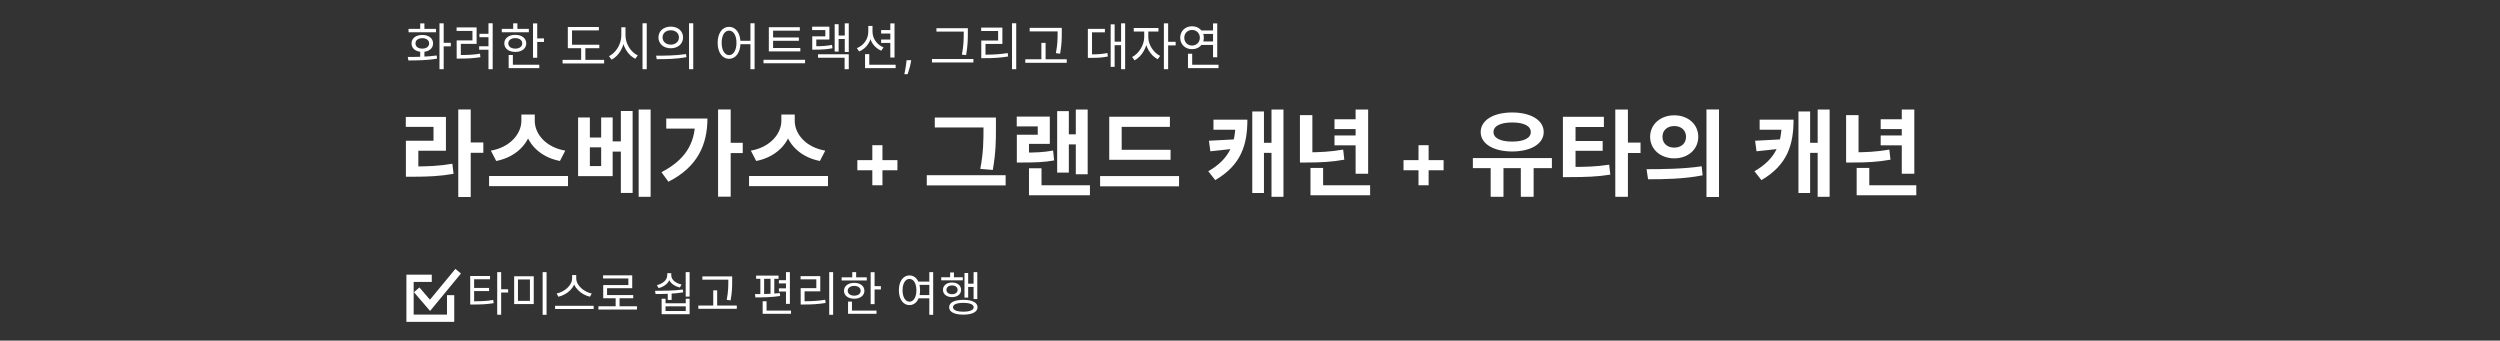 <svg width="345" height="47" viewBox="0 0 345 47" fill="none" xmlns="http://www.w3.org/2000/svg">
<rect x="0" y="0" width="345" height="47" fill="#333333" stroke="none"/>
<g clip-path="url(#clip0_33_158)">
<mask id="mask0_33_158" style="mask-type:luminance" maskUnits="userSpaceOnUse" x="0" y="0" width="345" height="47">
<path d="M345 0H0V47H345V0Z" fill="white"/>
</mask>
<g mask="url(#mask0_33_158)">
<path d="M63.242 15.106H64.958V27.183H63.242V15.106ZM64.568 19.656H66.7V21.086H64.568V19.656ZM56.014 22.971H57.028C59.069 22.971 60.655 22.906 62.423 22.594L62.592 23.985C60.772 24.31 59.121 24.388 57.028 24.388H56.014V22.971ZM56.001 16.133H61.539V20.8H57.73V23.504H56.014V19.422H59.823V17.511H56.001V16.133ZM71.951 15.808H73.459V16.679C73.459 19.292 71.6 21.606 68.48 22.217L67.739 20.787C70.456 20.319 71.951 18.408 71.951 16.679V15.808ZM72.302 15.808H73.797V16.679C73.797 18.447 75.279 20.319 78.009 20.787L77.268 22.217C74.148 21.606 72.302 19.331 72.302 16.679V15.808ZM67.492 24.284H78.386V25.688H67.492V24.284ZM79.776 16.211H81.401V18.98H82.961V16.211H84.547V24.31H79.776V16.211ZM81.401 20.332V22.919H82.961V20.332H81.401ZM88.135 15.119H89.786V27.157H88.135V15.119ZM84.274 19.513H86.276V20.917H84.274V19.513ZM85.678 15.314H87.303V26.624H85.678V15.314ZM99.093 15.106H100.835V27.144H99.093V15.106ZM100.38 19.708H102.499V21.125H100.38V19.708ZM95.934 16.354H97.624C97.624 19.968 96.246 23.062 92.242 25.077L91.28 23.764C94.439 22.126 95.934 19.916 95.934 16.653V16.354ZM91.943 16.354H96.818V17.745H91.943V16.354ZM107.828 15.808H109.336V16.679C109.336 19.292 107.477 21.606 104.357 22.217L103.616 20.787C106.333 20.319 107.828 18.408 107.828 16.679V15.808ZM108.179 15.808H109.674V16.679C109.674 18.447 111.156 20.319 113.886 20.787L113.145 22.217C110.025 21.606 108.179 19.331 108.179 16.679V15.808ZM103.369 24.284H114.263V25.688H103.369V24.284ZM120.38 25.566V20.035H121.778V25.566H120.38ZM118.313 23.5V22.102H123.845V23.5H118.313ZM129.001 16.224H136.632V17.589H129.001V16.224ZM127.896 24.18H138.777V25.584H127.896V24.18ZM135.722 16.224H137.438V17.654C137.438 19.344 137.438 20.982 137.009 23.452L135.28 23.309C135.722 20.995 135.722 19.279 135.722 17.654V16.224ZM148.461 15.119H150.099V24.05H148.461V15.119ZM147.005 18.538H148.916V19.929H147.005V18.538ZM145.887 15.34H147.499V23.816H145.887V15.34ZM142 25.571H150.411V26.949H142V25.571ZM142 23.218H143.729V26.091H142V23.218ZM140.323 21.06H141.155C142.884 21.06 144.002 21.021 145.328 20.774L145.471 22.139C144.106 22.386 142.936 22.425 141.155 22.425H140.323V21.06ZM140.31 16.094H144.873V19.851H142V21.827H140.323V18.59H143.209V17.446H140.31V16.094ZM153.075 20.67H161.538V22.048H153.075V20.67ZM151.814 24.297H162.708V25.714H151.814V24.297ZM153.075 16.107H161.447V17.511H154.791V21.242H153.075V16.107ZM175.466 15.119H177.117V27.157H175.466V15.119ZM173.906 19.708H175.895V21.099H173.906V19.708ZM170.5 16.51H172.138C172.138 19.968 171.293 22.763 167.705 24.856L166.743 23.634C169.707 21.918 170.5 19.812 170.5 16.822V16.51ZM167.458 16.51H171.046V17.901H167.458V16.51ZM172.814 15.379H174.426V26.637H172.814V15.379ZM170.526 19.227V20.501L167.029 20.878L166.834 19.422L170.526 19.227ZM187.074 15.119H188.803V23.972H187.074V15.119ZM184.162 16.458H187.659V17.81H184.162V16.458ZM180.847 25.571H189.076V26.949H180.847V25.571ZM180.847 23.179H182.589V26.273H180.847V23.179ZM179.391 15.886H181.107V21.541H179.391V15.886ZM179.391 21.021H180.353C182.095 21.021 183.642 20.943 185.358 20.644L185.514 22.035C183.746 22.36 182.16 22.425 180.353 22.425H179.391V21.021ZM184.162 18.694H187.659V20.059H184.162V18.694ZM195.752 25.566V20.035H197.15V25.566H195.752ZM193.686 23.5V22.102H199.217V23.5H193.686ZM205.712 22.724H207.48V27.157H205.712V22.724ZM209.872 22.724H211.64V27.157H209.872V22.724ZM203.255 21.814H214.162V23.205H203.255V21.814ZM208.676 15.522C211.25 15.522 213.031 16.575 213.031 18.226C213.031 19.851 211.25 20.904 208.676 20.904C206.115 20.904 204.334 19.851 204.334 18.226C204.334 16.575 206.115 15.522 208.676 15.522ZM208.676 16.9C207.103 16.9 206.102 17.368 206.102 18.226C206.102 19.071 207.103 19.539 208.676 19.539C210.262 19.539 211.25 19.071 211.25 18.226C211.25 17.368 210.262 16.9 208.676 16.9ZM215.682 23.036H216.696C218.724 23.036 220.271 23.01 222.065 22.724L222.221 24.102C220.401 24.388 218.763 24.44 216.696 24.44H215.682V23.036ZM215.682 16.12H221.337V17.524H217.424V23.491H215.682V16.12ZM217.008 19.461H221.168V20.813H217.008V19.461ZM222.91 15.119H224.652V27.157H222.91V15.119ZM224.262 19.682H226.394V21.112H224.262V19.682ZM231.047 15.912C232.945 15.912 234.362 17.147 234.362 18.876C234.362 20.618 232.945 21.853 231.047 21.853C229.162 21.853 227.719 20.618 227.719 18.876C227.719 17.147 229.162 15.912 231.047 15.912ZM231.047 17.394C230.124 17.394 229.422 17.94 229.422 18.876C229.422 19.825 230.124 20.371 231.047 20.371C231.97 20.371 232.672 19.825 232.672 18.876C232.672 17.94 231.97 17.394 231.047 17.394ZM235.493 15.106H237.222V27.183H235.493V15.106ZM227.433 24.739L227.225 23.348C229.344 23.348 232.295 23.322 234.83 22.945L234.96 24.193C232.347 24.713 229.513 24.739 227.433 24.739ZM250.838 15.119H252.489V27.157H250.838V15.119ZM249.278 19.708H251.267V21.099H249.278V19.708ZM245.872 16.51H247.51C247.51 19.968 246.665 22.763 243.077 24.856L242.115 23.634C245.079 21.918 245.872 19.812 245.872 16.822V16.51ZM242.83 16.51H246.418V17.901H242.83V16.51ZM248.186 15.379H249.798V26.637H248.186V15.379ZM245.898 19.227V20.501L242.401 20.878L242.206 19.422L245.898 19.227ZM262.446 15.119H264.175V23.972H262.446V15.119ZM259.534 16.458H263.031V17.81H259.534V16.458ZM256.219 25.571H264.448V26.949H256.219V25.571ZM256.219 23.179H257.961V26.273H256.219V23.179ZM254.763 15.886H256.479V21.541H254.763V15.886ZM254.763 21.021H255.725C257.467 21.021 259.014 20.943 260.73 20.644L260.886 22.035C259.118 22.36 257.532 22.425 255.725 22.425H254.763V21.021ZM259.534 18.694H263.031V20.059H259.534V18.694Z" fill="white"/>
<path d="M57.988 6.991H58.569V8.02H57.988V6.991ZM60.648 3.218H61.229V9.546H60.648V3.218ZM61.04 5.906H62.209V6.396H61.04V5.906ZM56.357 8.342L56.273 7.859C57.407 7.859 58.954 7.845 60.263 7.656L60.312 8.09C58.947 8.335 57.463 8.342 56.357 8.342ZM56.378 3.981H60.165V4.45H56.378V3.981ZM58.275 4.821C59.157 4.821 59.766 5.283 59.766 5.99C59.766 6.704 59.157 7.159 58.275 7.159C57.393 7.159 56.791 6.704 56.791 5.99C56.791 5.283 57.393 4.821 58.275 4.821ZM58.275 5.269C57.708 5.269 57.337 5.556 57.337 5.99C57.337 6.424 57.708 6.711 58.275 6.711C58.842 6.711 59.22 6.424 59.22 5.99C59.22 5.556 58.842 5.269 58.275 5.269ZM57.988 3.225H58.569V4.296H57.988V3.225ZM67.409 3.211H67.99V9.553H67.409V3.211ZM66.163 4.66H67.564V5.136H66.163V4.66ZM63.02 7.593H63.489C64.469 7.593 65.275 7.565 66.24 7.411L66.296 7.894C65.302 8.048 64.49 8.083 63.489 8.083H63.02V7.593ZM63.007 3.785H65.772V6.053H63.594V7.705H63.02V5.577H65.198V4.268H63.007V3.785ZM66.121 6.389H67.522V6.865H66.121V6.389ZM73.555 3.225H74.136V7.971H73.555V3.225ZM73.954 5.297H75.074V5.787H73.954V5.297ZM69.243 3.988H72.981V4.457H69.243V3.988ZM71.112 4.807C72.008 4.807 72.624 5.276 72.624 5.99C72.624 6.697 72.008 7.166 71.112 7.166C70.209 7.166 69.593 6.697 69.593 5.99C69.593 5.276 70.209 4.807 71.112 4.807ZM71.112 5.262C70.538 5.262 70.146 5.549 70.146 5.99C70.146 6.424 70.538 6.711 71.112 6.711C71.679 6.711 72.071 6.424 72.071 5.99C72.071 5.549 71.679 5.262 71.112 5.262ZM70.818 3.218H71.399V4.233H70.818V3.218ZM70.195 8.93H74.423V9.406H70.195V8.93ZM70.195 7.593H70.776V9.133H70.195V7.593ZM78.358 6.172H82.705V6.648H78.358V6.172ZM77.637 8.265H83.37V8.755H77.637V8.265ZM80.199 6.375H80.78V8.461H80.199V6.375ZM78.358 3.722H82.642V4.198H78.939V6.382H78.358V3.722ZM85.743 3.764H86.219V4.898C86.219 6.354 85.435 7.705 84.399 8.23L84.042 7.754C84.98 7.306 85.743 6.095 85.743 4.898V3.764ZM85.841 3.764H86.317V4.898C86.317 6.053 87.073 7.215 88.011 7.649L87.661 8.111C86.632 7.607 85.841 6.305 85.841 4.898V3.764ZM88.669 3.211H89.25V9.553H88.669V3.211ZM92.567 3.673C93.554 3.673 94.261 4.282 94.261 5.164C94.261 6.053 93.554 6.662 92.567 6.662C91.58 6.662 90.866 6.053 90.866 5.164C90.866 4.282 91.58 3.673 92.567 3.673ZM92.567 4.177C91.909 4.177 91.433 4.576 91.433 5.164C91.433 5.752 91.909 6.158 92.567 6.158C93.218 6.158 93.694 5.752 93.694 5.164C93.694 4.576 93.218 4.177 92.567 4.177ZM95.087 3.211H95.668V9.553H95.087V3.211ZM90.628 8.167L90.544 7.684C91.699 7.684 93.295 7.677 94.674 7.46L94.723 7.887C93.302 8.16 91.755 8.167 90.628 8.167ZM100.611 3.701C101.528 3.701 102.186 4.562 102.186 5.906C102.186 7.257 101.528 8.118 100.611 8.118C99.687 8.118 99.036 7.257 99.036 5.906C99.036 4.562 99.687 3.701 100.611 3.701ZM100.611 4.226C100.002 4.226 99.589 4.884 99.589 5.906C99.589 6.935 100.002 7.607 100.611 7.607C101.22 7.607 101.633 6.935 101.633 5.906C101.633 4.884 101.22 4.226 100.611 4.226ZM103.558 3.211H104.132V9.553H103.558V3.211ZM101.997 5.626H103.81V6.102H101.997V5.626ZM106.099 6.627H110.446V7.096H106.099V6.627ZM105.364 8.251H111.097V8.734H105.364V8.251ZM106.099 3.757H110.376V4.233H106.687V6.774H106.099V3.757ZM106.498 5.171H110.243V5.633H106.498V5.171ZM116.577 3.218H117.13V7.18H116.577V3.218ZM115.562 4.905H116.752V5.381H115.562V4.905ZM115.184 3.337H115.73V7.117H115.184V3.337ZM112.888 7.488H117.13V9.546H116.556V7.964H112.888V7.488ZM112.09 6.382H112.496C113.385 6.382 114.043 6.347 114.82 6.193L114.876 6.662C114.078 6.816 113.413 6.851 112.496 6.851H112.09V6.382ZM112.076 3.68H114.456V5.451H112.65V6.683H112.09V5.017H113.896V4.149H112.076V3.68ZM121.596 4.149H123.017V4.632H121.596V4.149ZM121.596 5.451H123.017V5.927H121.596V5.451ZM119.825 3.575H120.294V4.38C120.294 5.619 119.615 6.676 118.558 7.103L118.25 6.641C119.195 6.277 119.825 5.374 119.825 4.38V3.575ZM119.93 3.575H120.406V4.38C120.406 5.304 121.015 6.179 121.932 6.543L121.61 6.998C120.609 6.578 119.93 5.556 119.93 4.38V3.575ZM122.863 3.225H123.444V7.943H122.863V3.225ZM119.377 8.93H123.598V9.406H119.377V8.93ZM119.377 7.467H119.958V9.189H119.377V7.467ZM125.744 8.304L125.704 8.572C125.676 8.761 125.633 8.964 125.575 9.179C125.519 9.394 125.46 9.597 125.398 9.788C125.337 9.979 125.287 10.13 125.247 10.243H124.799C124.821 10.137 124.849 9.997 124.884 9.823C124.919 9.649 124.953 9.454 124.988 9.239C125.025 9.025 125.055 8.806 125.078 8.582L125.108 8.304H125.744ZM129.229 3.89H133.303V4.359H129.229V3.89ZM128.613 8.139H134.332V8.622H128.613V8.139ZM132.995 3.89H133.562V4.52C133.562 5.332 133.562 6.235 133.324 7.6L132.743 7.544C132.995 6.249 132.995 5.304 132.995 4.52V3.89ZM139.658 3.211H140.239V9.553H139.658V3.211ZM135.416 7.544H135.941C136.998 7.544 137.943 7.502 139.063 7.32L139.126 7.796C137.978 7.985 137.026 8.027 135.941 8.027H135.416V7.544ZM135.402 3.806H138.328V6.067H135.997V7.726H135.416V5.591H137.74V4.282H135.402V3.806ZM142.094 3.848H146.168V4.331H142.094V3.848ZM141.492 8.181H147.211V8.664H141.492V8.181ZM143.711 5.92H144.292V8.419H143.711V5.92ZM145.951 3.848H146.525V4.478C146.525 5.262 146.525 6.13 146.294 7.411L145.713 7.334C145.951 6.123 145.951 5.234 145.951 4.478V3.848ZM154.709 3.218H155.269V9.546H154.709V3.218ZM153.638 5.752H154.856V6.235H153.638V5.752ZM153.274 3.358H153.82V9.224H153.274V3.358ZM150.124 7.502H150.537C151.461 7.502 152.091 7.467 152.826 7.313L152.882 7.796C152.126 7.957 151.489 7.985 150.537 7.985H150.124V7.502ZM150.124 3.988H152.476V4.464H150.698V7.719H150.124V3.988ZM157.9 4.121H158.362V5.15C158.362 6.466 157.557 7.824 156.57 8.328L156.234 7.866C157.137 7.425 157.9 6.221 157.9 5.15V4.121ZM158.005 4.121H158.467V5.15C158.467 6.151 159.181 7.278 160.098 7.712L159.769 8.174C158.768 7.677 158.005 6.403 158.005 5.15V4.121ZM156.458 3.862H159.867V4.352H156.458V3.862ZM160.616 3.218H161.204V9.546H160.616V3.218ZM161.064 5.773H162.24V6.263H161.064V5.773ZM165.705 4.205H167.609V4.681H165.705V4.205ZM165.705 5.724H167.609V6.2H165.705V5.724ZM167.399 3.225H167.98V7.901H167.399V3.225ZM163.941 8.93H168.155V9.406H163.941V8.93ZM163.941 7.418H164.522V9.14H163.941V7.418ZM164.501 3.624C165.432 3.624 166.132 4.275 166.132 5.206C166.132 6.137 165.432 6.788 164.501 6.788C163.57 6.788 162.87 6.137 162.87 5.206C162.87 4.275 163.57 3.624 164.501 3.624ZM164.501 4.135C163.885 4.135 163.43 4.583 163.43 5.206C163.43 5.836 163.885 6.284 164.501 6.284C165.117 6.284 165.579 5.836 165.579 5.206C165.579 4.583 165.117 4.135 164.501 4.135Z" fill="white"/>
<path d="M64.889 41.574H65.35C66.436 41.574 67.183 41.548 68.067 41.392L68.126 41.834C67.216 41.99 66.449 42.023 65.35 42.023H64.889V41.574ZM64.889 38.09H67.626V38.538H65.428V41.73H64.889V38.09ZM65.292 39.734H67.496V40.17H65.292V39.734ZM68.614 37.557H69.159V43.433H68.614V37.557ZM69.029 39.916H70.121V40.371H69.029V39.916ZM70.953 38.129H73.657V41.958H70.953V38.129ZM73.13 38.565H71.48V41.522H73.13V38.565ZM74.885 37.55H75.425V43.44H74.885V37.55ZM78.954 37.96H79.422V38.408C79.422 39.689 78.233 40.684 77.056 40.95L76.816 40.502C77.849 40.306 78.954 39.41 78.954 38.408V37.96ZM79.052 37.96H79.519V38.408C79.519 39.416 80.631 40.306 81.658 40.502L81.418 40.95C80.248 40.684 79.052 39.696 79.052 38.408V37.96ZM76.601 42.198H81.924V42.64H76.601V42.198ZM82.581 42.263H87.904V42.712H82.581V42.263ZM84.96 41.002H85.499V42.452H84.96V41.002ZM83.224 37.992H87.248V39.773H83.776V40.95H83.243V39.338H86.715V38.428H83.224V37.992ZM83.243 40.722H87.384V41.164H83.243V40.722ZM92.15 40.287H92.683V41.392H92.15V40.287ZM91.305 41.223H91.844V41.853H94.633V41.223H95.166V43.355H91.305V41.223ZM91.844 42.276V42.919H94.633V42.276H91.844ZM94.626 37.557H95.166V40.931H94.626V37.557ZM90.466 40.573L90.395 40.131C91.493 40.131 92.956 40.124 94.236 39.956L94.275 40.346C92.962 40.566 91.539 40.573 90.466 40.573ZM92.078 37.7H92.514V37.992C92.514 38.844 91.87 39.514 90.889 39.761L90.648 39.351C91.506 39.143 92.078 38.61 92.078 37.992V37.7ZM92.195 37.7H92.637V37.992C92.637 38.59 93.216 39.084 94.054 39.26L93.827 39.676C92.852 39.449 92.195 38.818 92.195 37.992V37.7ZM96.927 38.142H100.71V38.59H96.927V38.142ZM96.368 42.166H101.678V42.614H96.368V42.166ZM98.428 40.066H98.968V42.386H98.428V40.066ZM100.508 38.142H101.041V38.727C101.041 39.455 101.041 40.261 100.827 41.45L100.287 41.379C100.508 40.255 100.508 39.429 100.508 38.727V38.142ZM108.465 37.557H109.005V41.931H108.465V37.557ZM104.344 38.032H107.438V38.474H104.344V38.032ZM104.247 41.047L104.188 40.586C105.15 40.586 106.522 40.573 107.62 40.443L107.653 40.846C106.522 41.028 105.202 41.047 104.247 41.047ZM104.929 38.408H105.449V40.664H104.929V38.408ZM106.333 38.408H106.853V40.664H106.333V38.408ZM107.49 38.669H108.751V39.111H107.49V38.669ZM107.49 39.793H108.751V40.235H107.49V39.793ZM105.248 42.861H109.161V43.303H105.248V42.861ZM105.248 41.574H105.787V43.141H105.248V41.574ZM114.432 37.55H114.971V43.44H114.432V37.55ZM110.493 41.574H110.98C111.962 41.574 112.839 41.535 113.879 41.366L113.938 41.808C112.872 41.983 111.988 42.023 110.98 42.023H110.493V41.574ZM110.48 38.103H113.197V40.203H111.032V41.743H110.493V39.761H112.651V38.545H110.48V38.103ZM120.151 37.563H120.691V41.971H120.151V37.563ZM120.522 39.487H121.562V39.943H120.522V39.487ZM116.147 38.272H119.618V38.708H116.147V38.272ZM117.883 39.032C118.715 39.032 119.287 39.468 119.287 40.131C119.287 40.788 118.715 41.223 117.883 41.223C117.044 41.223 116.472 40.788 116.472 40.131C116.472 39.468 117.044 39.032 117.883 39.032ZM117.883 39.455C117.35 39.455 116.986 39.721 116.986 40.131C116.986 40.534 117.35 40.8 117.883 40.8C118.409 40.8 118.773 40.534 118.773 40.131C118.773 39.721 118.409 39.455 117.883 39.455ZM117.61 37.557H118.149V38.499H117.61V37.557ZM117.031 42.861H120.957V43.303H117.031V42.861ZM117.031 41.62H117.571V43.05H117.031V41.62ZM126.587 38.864H128.362V39.312H126.587V38.864ZM126.587 40.722H128.362V41.171H126.587V40.722ZM125.508 38.005C126.36 38.005 126.971 38.805 126.971 40.053C126.971 41.307 126.36 42.107 125.508 42.107C124.65 42.107 124.046 41.307 124.046 40.053C124.046 38.805 124.65 38.005 125.508 38.005ZM125.508 38.493C124.943 38.493 124.553 39.104 124.553 40.053C124.553 41.008 124.943 41.633 125.508 41.633C126.074 41.633 126.464 41.008 126.464 40.053C126.464 39.104 126.074 38.493 125.508 38.493ZM128.245 37.55H128.778V43.44H128.245V37.55ZM134.354 37.557H134.868V41.275H134.354V37.557ZM133.399 39.15H134.51V39.598H133.399V39.15ZM133.1 37.674H133.607V41.067H133.1V37.674ZM129.889 38.259H132.866V38.688H129.889V38.259ZM131.384 38.987C132.118 38.987 132.632 39.39 132.632 39.995C132.632 40.605 132.118 41.002 131.384 41.002C130.643 41.002 130.129 40.605 130.129 39.995C130.129 39.39 130.643 38.987 131.384 38.987ZM131.384 39.39C130.922 39.39 130.61 39.63 130.61 39.995C130.61 40.365 130.922 40.599 131.384 40.599C131.839 40.599 132.151 40.365 132.151 39.995C132.151 39.63 131.839 39.39 131.384 39.39ZM131.117 37.602H131.644V38.499H131.117V37.602ZM132.944 41.379C134.166 41.379 134.9 41.743 134.9 42.4C134.9 43.05 134.166 43.42 132.944 43.42C131.709 43.42 130.981 43.05 130.981 42.4C130.981 41.743 131.709 41.379 132.944 41.379ZM132.944 41.795C132.04 41.795 131.514 42.01 131.514 42.4C131.514 42.789 132.04 43.011 132.944 43.011C133.834 43.011 134.367 42.789 134.367 42.4C134.367 42.01 133.834 41.795 132.944 41.795Z" fill="white"/>
<path d="M59.585 38.405H56.585V43.915H62.185V40.732" stroke="white"/>
<path d="M57.504 39.995L59.341 42.137L63.228 37.424" stroke="white"/>
</g>
</g>
<defs>
<clipPath id="clip0_33_158">
<rect width="345" height="47" fill="white"/>
</clipPath>
</defs>
</svg>
